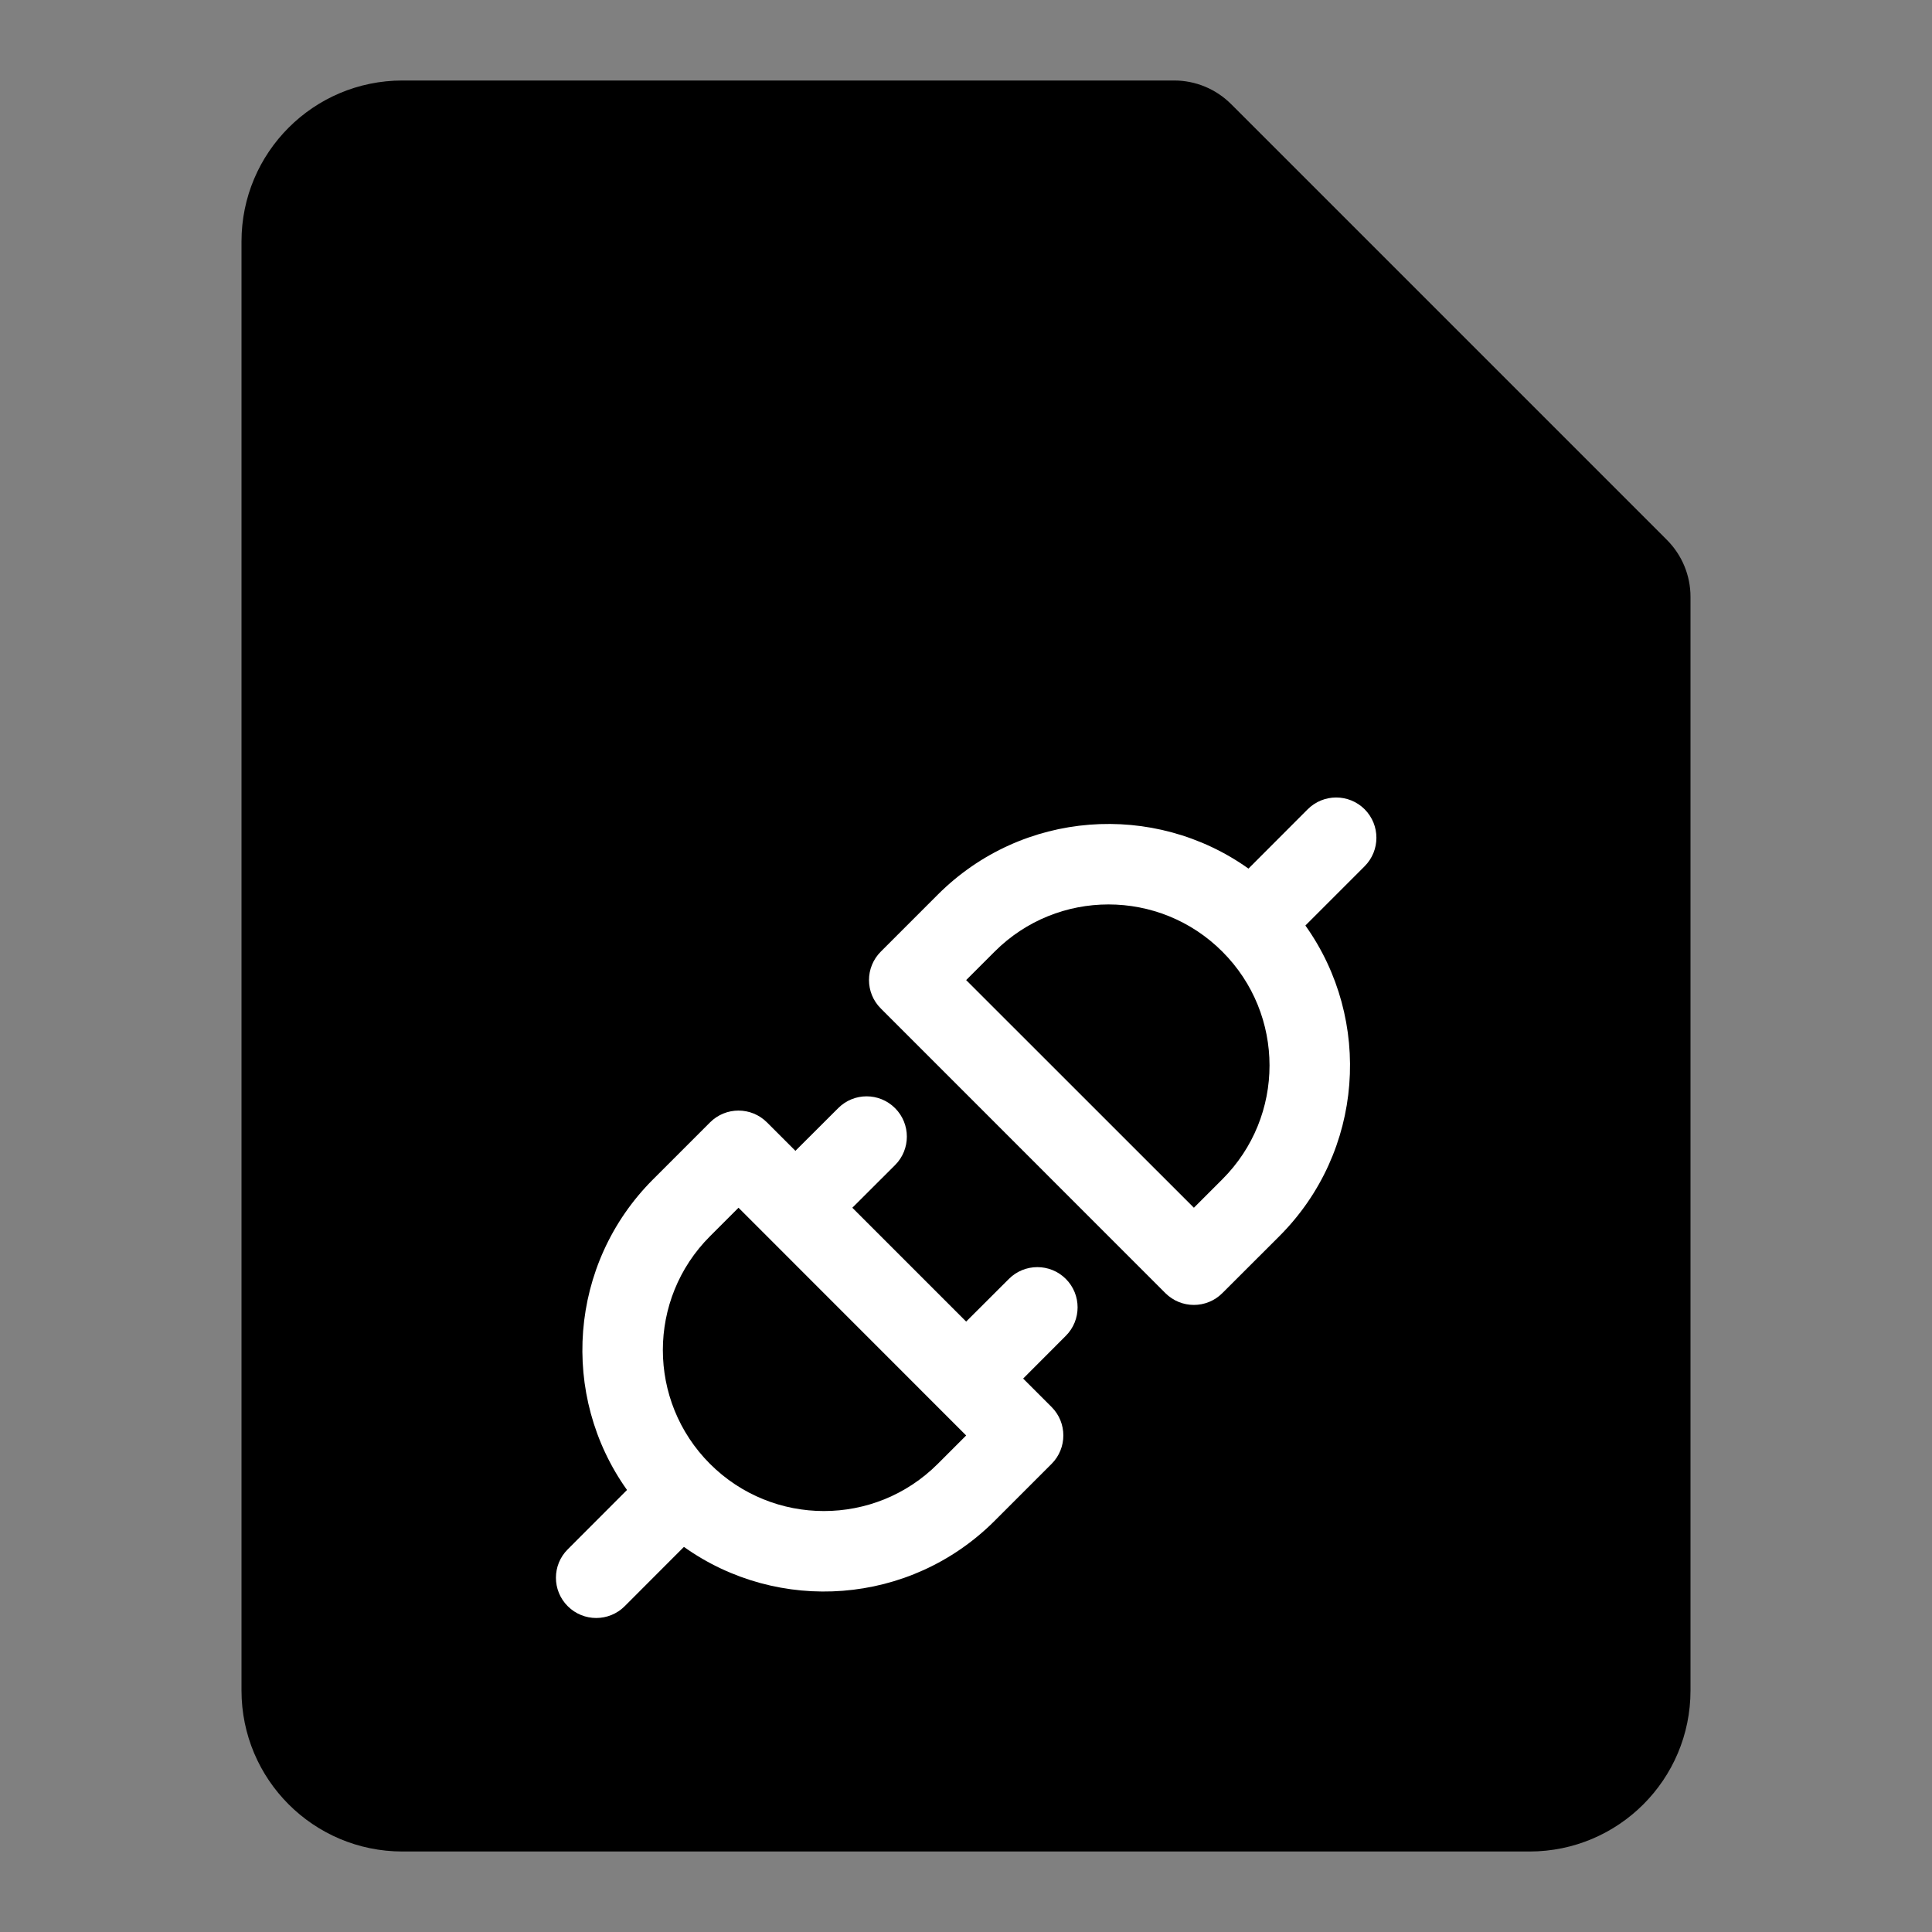 <svg width="24" height="24" viewBox="0 0 24 24" fill="none" xmlns="http://www.w3.org/2000/svg">
<rect x="0" y="0" width="24" height="24" fill="#808080" stroke="none"/>
<path d="M3 3C3 1.895 3.895 1 5 1H14.586C14.851 1 15.105 1.105 15.293 1.293L20.707 6.707C20.895 6.895 21 7.149 21 7.414V21C21 22.105 20.105 23 19 23H5C3.895 23 3 22.105 3 21V3Z" fill="#00BDBD" style="fill:#00BDBD;fill:color(display-p3 0 0.741 0.741);fill-opacity:1;"/>
<path opacity="0.8" d="M14.992 1.486C14.992 1.307 15.209 1.217 15.336 1.344L20.648 6.656C20.775 6.783 20.685 7 20.506 7H16.992C15.888 7 14.992 6.105 14.992 5V1.486Z" fill="#0195AD" style="fill:#0195AD;fill:color(display-p3 0.004 0.584 0.678);fill-opacity:1;"/>
<path d="M16.952 10.053C17.147 10.249 17.147 10.565 16.952 10.761L16.216 11.497C17.051 12.669 16.943 14.306 15.892 15.357L15.184 16.064C14.989 16.259 14.673 16.259 14.477 16.064L10.942 12.528C10.746 12.333 10.746 12.017 10.942 11.821L11.649 11.114C12.7 10.063 14.337 9.955 15.509 10.79L16.245 10.053C16.44 9.858 16.757 9.858 16.952 10.053ZM12.356 11.821L12.002 12.175L14.831 15.003L15.184 14.65C15.966 13.869 15.966 12.602 15.184 11.821C14.403 11.04 13.137 11.04 12.356 11.821Z" fill="white" style="fill:white;fill-opacity:1;"/>
<path d="M8.496 19.216C9.668 20.051 11.305 19.943 12.356 18.892L13.063 18.185C13.258 17.99 13.258 17.673 13.063 17.478L12.71 17.125L13.24 16.594C13.435 16.399 13.435 16.082 13.24 15.887C13.045 15.692 12.728 15.692 12.533 15.887L12.002 16.417L10.588 15.003L11.119 14.473C11.314 14.278 11.314 13.961 11.119 13.766C10.923 13.57 10.607 13.57 10.412 13.766L9.881 14.296L9.528 13.943C9.332 13.747 9.016 13.747 8.82 13.943L8.113 14.65C7.062 15.701 6.954 17.338 7.789 18.509L7.053 19.246C6.857 19.441 6.857 19.758 7.053 19.953C7.248 20.148 7.565 20.148 7.76 19.953L8.496 19.216ZM8.82 18.185C8.039 17.404 8.039 16.138 8.82 15.357L9.174 15.003L9.527 15.356L9.528 15.357L12.002 17.832L11.649 18.185C10.868 18.966 9.602 18.966 8.82 18.185Z" fill="white" style="fill:white;fill-opacity:1;"/>
</svg>
